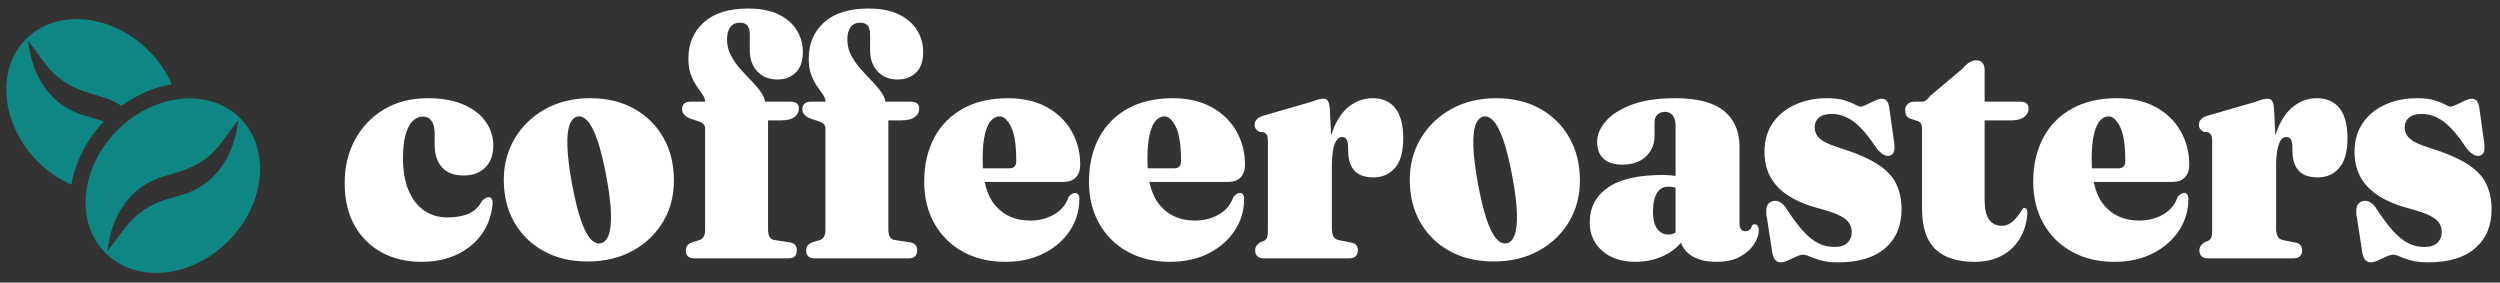 <svg width="230" height="26" viewBox="0 0 230 26" fill="none" xmlns="http://www.w3.org/2000/svg">
<rect x="0" y="0" width="230" height="26" fill="#333333" stroke="none"/>
<path fill-rule="evenodd" clip-rule="evenodd" d="M73.308 23.026C73.308 23.519 73.06 23.766 72.563 23.766H63.809C63.598 23.766 63.426 23.704 63.294 23.581C63.162 23.458 63.096 23.283 63.096 23.058C63.096 22.865 63.14 22.71 63.23 22.592C63.32 22.474 63.46 22.377 63.651 22.302L64.332 22.093C64.502 22.04 64.634 21.938 64.729 21.788C64.824 21.638 64.872 21.423 64.872 21.144V11.849C64.872 11.699 64.835 11.573 64.761 11.471C64.687 11.369 64.549 11.275 64.348 11.19L63.428 10.884C63.185 10.766 63.011 10.64 62.905 10.506C62.8 10.372 62.747 10.209 62.747 10.016C62.747 9.823 62.813 9.665 62.945 9.541L62.997 9.498C63.123 9.403 63.288 9.356 63.492 9.356H64.883L64.873 9.262C64.843 9.074 64.769 8.894 64.65 8.721C64.491 8.491 64.311 8.231 64.11 7.941C63.91 7.652 63.73 7.306 63.571 6.904C63.413 6.502 63.333 6.006 63.333 5.416C63.333 4.012 63.809 2.889 64.761 2.047C65.712 1.205 67.065 0.785 68.82 0.785C69.951 0.785 70.89 0.967 71.635 1.331C72.38 1.696 72.938 2.181 73.308 2.787C73.678 3.393 73.863 4.055 73.863 4.773C73.863 5.62 73.644 6.255 73.205 6.679C72.766 7.102 72.203 7.314 71.516 7.314C70.755 7.314 70.142 7.067 69.677 6.574C69.211 6.081 68.979 5.427 68.979 4.612V3.181C68.979 2.806 68.905 2.529 68.757 2.353C68.609 2.176 68.382 2.087 68.075 2.087C67.684 2.087 67.388 2.221 67.187 2.489C66.986 2.757 66.886 3.143 66.886 3.647C66.886 4.162 67.004 4.644 67.242 5.095C67.48 5.545 67.774 5.966 68.123 6.357C68.471 6.748 68.82 7.124 69.169 7.483C69.518 7.842 69.811 8.196 70.049 8.544L70.117 8.649C70.246 8.857 70.331 9.065 70.374 9.272L70.388 9.356H72.737C72.98 9.356 73.168 9.407 73.3 9.509C73.432 9.611 73.498 9.769 73.498 9.983C73.498 10.305 73.361 10.568 73.086 10.771C72.811 10.975 72.378 11.077 71.786 11.077H70.66V21.096C70.66 21.396 70.705 21.627 70.795 21.788C70.884 21.949 71.03 22.045 71.231 22.077L72.594 22.286C72.838 22.318 73.017 22.396 73.134 22.52C73.25 22.643 73.308 22.812 73.308 23.026ZM42.084 23.396C41.132 23.857 40.022 24.087 38.753 24.087C37.411 24.087 36.208 23.803 35.146 23.235C34.083 22.667 33.245 21.844 32.632 20.767C32.019 19.689 31.712 18.378 31.712 16.834C31.712 15.344 32.032 14.012 32.672 12.838C33.311 11.664 34.202 10.737 35.344 10.056C36.486 9.375 37.818 9.035 39.34 9.035C40.641 9.035 41.737 9.228 42.631 9.614C43.524 10 44.206 10.522 44.676 11.182C45.147 11.841 45.382 12.578 45.382 13.393C45.382 14.251 45.136 14.923 44.645 15.411C44.153 15.899 43.484 16.143 42.639 16.143C41.772 16.143 41.114 15.894 40.664 15.395C40.215 14.897 39.99 14.213 39.99 13.345V12.315C39.99 11.79 39.895 11.393 39.705 11.125C39.515 10.857 39.245 10.723 38.896 10.723C38.547 10.723 38.233 10.865 37.953 11.149C37.672 11.434 37.456 11.86 37.302 12.428C37.149 12.996 37.072 13.698 37.072 14.535C37.072 15.736 37.249 16.743 37.604 17.558C37.958 18.373 38.441 18.984 39.055 19.392C39.668 19.799 40.366 20.003 41.148 20.003C41.93 20.003 42.586 19.887 43.114 19.657C43.643 19.426 44.05 19.038 44.335 18.491C44.494 18.341 44.618 18.244 44.708 18.201C44.798 18.159 44.885 18.137 44.97 18.137C45.075 18.148 45.163 18.199 45.231 18.29C45.3 18.381 45.329 18.523 45.319 18.716C45.234 19.767 44.912 20.694 44.351 21.498C43.791 22.302 43.035 22.935 42.084 23.396ZM58.203 23.074C57.014 23.728 55.632 24.055 54.056 24.055C52.523 24.055 51.178 23.736 50.021 23.098C48.863 22.46 47.962 21.579 47.317 20.453C46.672 19.327 46.349 18.025 46.349 16.545C46.349 15.13 46.688 13.857 47.364 12.726C48.041 11.594 48.977 10.697 50.171 10.032C51.366 9.367 52.74 9.035 54.294 9.035C55.838 9.035 57.186 9.356 58.338 10C59.49 10.643 60.389 11.533 61.034 12.669C61.679 13.806 62.001 15.119 62.001 16.609C62.001 18.025 61.666 19.292 60.994 20.413C60.323 21.533 59.393 22.42 58.203 23.074ZM55.262 22.383C54.934 22.447 54.614 22.302 54.302 21.949C53.99 21.595 53.694 21 53.414 20.163C53.134 19.327 52.867 18.228 52.613 16.867C52.37 15.505 52.233 14.385 52.201 13.505C52.169 12.626 52.233 11.962 52.391 11.511C52.55 11.061 52.793 10.798 53.121 10.723C53.449 10.659 53.768 10.804 54.08 11.158C54.392 11.511 54.691 12.106 54.976 12.943C55.262 13.779 55.531 14.878 55.785 16.239C56.039 17.601 56.179 18.724 56.205 19.609C56.232 20.493 56.163 21.161 55.999 21.611C55.835 22.061 55.589 22.319 55.262 22.383ZM83.632 23.766C84.129 23.766 84.377 23.519 84.377 23.026C84.377 22.812 84.319 22.643 84.203 22.52C84.086 22.396 83.907 22.318 83.663 22.286L82.3 22.077C82.099 22.045 81.953 21.949 81.864 21.788C81.774 21.627 81.729 21.396 81.729 21.096V11.077H82.855C83.447 11.077 83.88 10.975 84.155 10.771C84.43 10.568 84.567 10.305 84.567 9.983C84.567 9.769 84.501 9.611 84.369 9.509C84.237 9.407 84.049 9.356 83.806 9.356H81.457L81.443 9.272C81.4 9.065 81.314 8.857 81.186 8.649L81.118 8.544C80.88 8.196 80.587 7.842 80.238 7.483C79.889 7.124 79.54 6.748 79.192 6.357C78.843 5.966 78.549 5.545 78.311 5.095C78.073 4.644 77.955 4.162 77.955 3.647C77.955 3.143 78.055 2.757 78.256 2.489C78.457 2.221 78.753 2.087 79.144 2.087C79.451 2.087 79.678 2.176 79.826 2.353C79.974 2.529 80.048 2.806 80.048 3.181V4.612C80.048 5.427 80.28 6.081 80.746 6.574C81.211 7.067 81.824 7.314 82.585 7.314C83.272 7.314 83.835 7.102 84.274 6.679C84.713 6.255 84.932 5.62 84.932 4.773C84.932 4.055 84.747 3.393 84.377 2.787C84.007 2.181 83.449 1.696 82.704 1.331C81.959 0.967 81.02 0.785 79.889 0.785C78.134 0.785 76.781 1.205 75.83 2.047C74.878 2.889 74.402 4.012 74.402 5.416C74.402 6.006 74.482 6.502 74.64 6.904C74.799 7.306 74.978 7.652 75.179 7.941C75.38 8.231 75.56 8.491 75.719 8.721C75.838 8.894 75.912 9.074 75.942 9.262L75.953 9.356H74.561C74.357 9.356 74.192 9.403 74.066 9.498L74.014 9.541C73.882 9.665 73.816 9.823 73.816 10.016C73.816 10.209 73.868 10.372 73.974 10.506C74.08 10.64 74.254 10.766 74.498 10.884L75.417 11.19C75.618 11.275 75.756 11.369 75.83 11.471C75.904 11.573 75.941 11.699 75.941 11.849V21.144C75.941 21.423 75.893 21.638 75.798 21.788C75.703 21.938 75.571 22.04 75.401 22.093L74.719 22.302C74.529 22.377 74.389 22.474 74.299 22.592C74.209 22.71 74.165 22.865 74.165 23.058C74.165 23.283 74.231 23.458 74.363 23.581C74.495 23.704 74.667 23.766 74.878 23.766H83.632ZM96.049 23.299C95.023 23.825 93.839 24.087 92.496 24.087C91.016 24.087 89.716 23.779 88.595 23.163C87.475 22.546 86.6 21.683 85.971 20.574C85.342 19.464 85.027 18.18 85.027 16.722C85.027 15.189 85.331 13.846 85.939 12.693C86.547 11.541 87.427 10.643 88.579 10C89.732 9.356 91.117 9.035 92.734 9.035C94.109 9.035 95.293 9.305 96.286 9.847C97.28 10.388 98.044 11.123 98.578 12.05C99.112 12.977 99.379 14.009 99.379 15.146C99.379 15.639 99.247 16.028 98.982 16.312L98.919 16.375C98.659 16.617 98.299 16.738 97.841 16.738H90.591L90.607 16.812C90.799 17.695 91.128 18.402 91.592 18.933C92.385 19.839 93.442 20.292 94.764 20.292C95.61 20.292 96.358 20.099 97.008 19.713C97.658 19.327 98.094 18.791 98.316 18.105C98.443 17.966 98.557 17.872 98.657 17.823C98.758 17.775 98.845 17.751 98.919 17.751C99.025 17.751 99.114 17.794 99.188 17.88C99.263 17.966 99.299 18.11 99.299 18.314C99.299 19.365 99.014 20.327 98.443 21.201C97.872 22.075 97.074 22.774 96.049 23.299ZM90.426 15.449C90.411 15.202 90.403 14.946 90.403 14.68C90.403 13.672 90.477 12.878 90.625 12.299C90.773 11.72 90.963 11.31 91.196 11.069C91.429 10.828 91.688 10.707 91.973 10.707C92.343 10.707 92.689 11.024 93.012 11.656C93.334 12.289 93.495 13.339 93.495 14.808C93.495 15.258 93.294 15.484 92.893 15.484H90.428L90.426 15.449ZM111.209 23.299C110.183 23.825 108.999 24.087 107.657 24.087C106.177 24.087 104.876 23.779 103.756 23.163C102.635 22.546 101.76 21.683 101.131 20.574C100.502 19.464 100.188 18.18 100.188 16.722C100.188 15.189 100.491 13.846 101.099 12.693C101.707 11.541 102.587 10.643 103.74 10C104.892 9.356 106.277 9.035 107.895 9.035C109.269 9.035 110.453 9.305 111.447 9.847C112.44 10.388 113.204 11.123 113.738 12.05C114.272 12.977 114.539 14.009 114.539 15.146C114.539 15.639 114.407 16.028 114.143 16.312L114.08 16.375C113.819 16.617 113.459 16.738 113.001 16.738H105.751L105.767 16.812C105.959 17.695 106.288 18.402 106.753 18.933C107.546 19.839 108.603 20.292 109.924 20.292C110.77 20.292 111.518 20.099 112.168 19.713C112.818 19.327 113.255 18.791 113.477 18.105C113.603 17.966 113.717 17.872 113.817 17.823C113.918 17.775 114.005 17.751 114.079 17.751C114.185 17.751 114.275 17.794 114.349 17.88C114.423 17.966 114.46 18.11 114.46 18.314C114.46 19.365 114.174 20.327 113.603 21.201C113.033 22.075 112.234 22.774 111.209 23.299ZM105.586 15.449C105.571 15.202 105.563 14.946 105.563 14.68C105.563 13.672 105.637 12.878 105.785 12.299C105.933 11.72 106.124 11.31 106.356 11.069C106.589 10.828 106.848 10.707 107.133 10.707C107.503 10.707 107.85 11.024 108.172 11.656C108.494 12.289 108.656 13.339 108.656 14.808C108.656 15.258 108.455 15.484 108.053 15.484H105.588L105.586 15.449ZM124.728 23.565C124.596 23.699 124.403 23.766 124.149 23.766H116.22C115.987 23.766 115.805 23.701 115.673 23.573C115.541 23.444 115.475 23.267 115.475 23.042C115.475 22.871 115.514 22.729 115.594 22.616C115.673 22.503 115.781 22.399 115.919 22.302L116.283 22.158C116.421 22.093 116.516 21.991 116.569 21.852C116.622 21.713 116.648 21.482 116.648 21.161V12.991C116.648 12.734 116.619 12.549 116.561 12.436C116.503 12.323 116.405 12.235 116.268 12.171L115.855 12.122C115.707 12.037 115.599 11.945 115.53 11.849C115.461 11.752 115.427 11.629 115.427 11.479C115.427 11.308 115.48 11.155 115.586 11.021C115.691 10.887 115.871 10.771 116.125 10.675L120.629 9.372C120.893 9.265 121.115 9.19 121.295 9.147C121.474 9.104 121.628 9.083 121.754 9.083C121.934 9.083 122.069 9.147 122.159 9.276L122.188 9.323C122.262 9.457 122.313 9.672 122.341 9.967L122.462 12.466L122.489 12.374C122.543 12.2 122.602 12.033 122.666 11.873C123.052 10.914 123.562 10.201 124.197 9.734C124.831 9.268 125.523 9.035 126.274 9.035C127.183 9.035 127.881 9.34 128.367 9.951C128.854 10.562 129.097 11.49 129.097 12.733C129.097 13.966 128.843 14.873 128.336 15.451C127.828 16.03 127.173 16.32 126.369 16.32C125.587 16.32 125.008 16.122 124.633 15.725C124.257 15.328 124.059 14.765 124.038 14.036L124.022 13.393C124.012 13.146 123.964 12.953 123.879 12.814C123.795 12.675 123.657 12.605 123.467 12.605C123.277 12.605 123.11 12.704 122.968 12.902C122.825 13.101 122.716 13.404 122.642 13.811C122.568 14.219 122.531 14.738 122.531 15.371V21.032C122.531 21.332 122.579 21.571 122.674 21.748C122.769 21.924 122.917 22.034 123.118 22.077L124.308 22.319C124.53 22.351 124.688 22.434 124.783 22.568C124.878 22.702 124.926 22.86 124.926 23.042C124.926 23.257 124.86 23.431 124.728 23.565ZM137.406 24.055C138.982 24.055 140.364 23.728 141.553 23.074C142.743 22.42 143.673 21.533 144.344 20.413C145.016 19.292 145.351 18.025 145.351 16.609C145.351 15.119 145.029 13.806 144.384 12.669C143.739 11.533 142.84 10.643 141.688 10C140.536 9.356 139.188 9.035 137.644 9.035C136.09 9.035 134.716 9.367 133.521 10.032C132.327 10.697 131.391 11.594 130.714 12.726C130.038 13.857 129.699 15.13 129.699 16.545C129.699 18.025 130.022 19.327 130.667 20.453C131.312 21.579 132.213 22.46 133.371 23.098C134.528 23.736 135.873 24.055 137.406 24.055ZM137.652 21.949C137.964 22.302 138.284 22.447 138.612 22.383C138.939 22.319 139.185 22.061 139.349 21.611C139.513 21.161 139.581 20.493 139.555 19.609C139.529 18.724 139.389 17.601 139.135 16.239C138.881 14.878 138.612 13.779 138.326 12.943C138.041 12.106 137.742 11.511 137.43 11.158C137.118 10.804 136.798 10.659 136.471 10.723C136.143 10.798 135.9 11.061 135.741 11.511C135.583 11.962 135.519 12.626 135.551 13.505C135.583 14.385 135.72 15.505 135.963 16.867C136.217 18.228 136.484 19.327 136.764 20.163C137.044 21 137.34 21.595 137.652 21.949ZM157.927 24.087C158.815 24.087 159.544 23.924 160.115 23.597C160.686 23.27 161.111 22.881 161.392 22.431C161.672 21.981 161.812 21.568 161.812 21.193C161.812 21.032 161.778 20.898 161.709 20.791C161.64 20.683 161.548 20.63 161.431 20.63C161.378 20.63 161.331 20.641 161.289 20.662C161.246 20.683 161.209 20.716 161.178 20.759C161.125 20.951 161.043 21.085 160.932 21.161C160.821 21.236 160.702 21.273 160.575 21.273C160.395 21.273 160.26 21.212 160.171 21.088C160.081 20.965 160.036 20.801 160.036 20.598V13.489C160.036 12.074 159.557 10.978 158.601 10.201C157.644 9.423 156.145 9.035 154.105 9.035C152.519 9.035 151.195 9.233 150.132 9.63C149.07 10.026 148.272 10.533 147.738 11.149C147.204 11.766 146.937 12.396 146.937 13.039C146.937 13.725 147.135 14.248 147.532 14.607C147.928 14.966 148.502 15.146 149.252 15.146C150.172 15.146 150.896 14.897 151.425 14.398C151.953 13.899 152.218 13.254 152.218 12.46V11.238C152.218 10.938 152.31 10.704 152.495 10.538C152.68 10.372 152.91 10.289 153.185 10.289C153.481 10.289 153.716 10.399 153.891 10.619C154.065 10.838 154.152 11.136 154.152 11.511L154.152 16.199L154.068 16.181C153.813 16.132 153.517 16.104 153.182 16.096L153.011 16.095C150.738 16.095 149.044 16.481 147.928 17.253C146.813 18.025 146.255 19.102 146.255 20.485C146.255 21.536 146.638 22.399 147.405 23.074C148.171 23.75 149.189 24.087 150.458 24.087C151.409 24.087 152.297 23.892 153.122 23.5C153.74 23.207 154.243 22.822 154.629 22.344L154.651 22.316L154.674 22.388C154.796 22.736 155.02 23.047 155.344 23.323L155.445 23.404C156.032 23.86 156.859 24.087 157.927 24.087ZM152.464 21.056C152.723 21.404 153.064 21.579 153.486 21.579L153.577 21.576C153.757 21.563 153.932 21.513 154.1 21.425L154.152 21.396V17.269L154.073 17.245C153.893 17.196 153.682 17.172 153.439 17.172C153.027 17.172 152.696 17.365 152.448 17.751C152.199 18.137 152.075 18.705 152.075 19.456C152.075 20.174 152.205 20.708 152.464 21.056ZM169.107 24.136C170.988 24.136 172.431 23.701 173.436 22.833C174.44 21.965 174.942 20.78 174.942 19.279C174.942 18.368 174.773 17.569 174.435 16.883C174.097 16.197 173.505 15.588 172.659 15.057C171.813 14.527 170.624 14.025 169.091 13.554C168.52 13.371 168.078 13.187 167.767 12.999C167.455 12.811 167.241 12.61 167.124 12.396C167.008 12.181 166.95 11.951 166.95 11.704C166.95 11.34 167.082 11.045 167.346 10.82C167.611 10.595 168.002 10.482 168.52 10.482C169.239 10.482 169.918 10.723 170.558 11.206C171.197 11.688 171.903 12.514 172.675 13.682C172.876 13.929 173.076 14.109 173.277 14.221C173.478 14.334 173.668 14.369 173.848 14.326C174.07 14.261 174.208 14.114 174.26 13.883C174.313 13.653 174.303 13.323 174.229 12.894L173.816 9.935C173.774 9.624 173.695 9.405 173.579 9.276C173.462 9.147 173.309 9.083 173.119 9.083C172.95 9.083 172.738 9.142 172.484 9.26C172.231 9.378 171.98 9.498 171.731 9.622C171.483 9.745 171.295 9.807 171.168 9.807C171.052 9.807 170.88 9.742 170.653 9.614C170.425 9.485 170.106 9.356 169.693 9.228C169.281 9.099 168.747 9.035 168.092 9.035C167.003 9.035 166.022 9.233 165.15 9.63C164.278 10.026 163.591 10.592 163.088 11.326C162.586 12.061 162.335 12.937 162.335 13.956C162.335 14.856 162.523 15.644 162.898 16.32C163.273 16.995 163.847 17.574 164.619 18.057C165.391 18.539 166.363 18.93 167.537 19.231C168.298 19.434 168.882 19.641 169.289 19.85C169.696 20.059 169.976 20.287 170.129 20.533C170.283 20.78 170.359 21.053 170.359 21.354C170.359 21.75 170.227 22.077 169.963 22.334C169.699 22.592 169.297 22.721 168.758 22.721C168.25 22.721 167.767 22.611 167.307 22.391C166.847 22.171 166.374 21.793 165.887 21.257C165.401 20.721 164.857 19.987 164.254 19.054C164.074 18.807 163.871 18.636 163.643 18.539C163.416 18.443 163.186 18.448 162.954 18.555C162.732 18.641 162.589 18.823 162.525 19.102C162.462 19.381 162.478 19.724 162.573 20.131L163.065 23.332C163.139 23.653 163.244 23.868 163.382 23.975C163.519 24.082 163.667 24.136 163.826 24.136C164.006 24.136 164.225 24.077 164.484 23.959L165.261 23.605C165.52 23.487 165.729 23.428 165.887 23.428C166.046 23.428 166.255 23.487 166.514 23.605C166.773 23.723 167.111 23.841 167.529 23.959C167.946 24.077 168.472 24.136 169.107 24.136ZM184.14 23.533C183.442 23.902 182.618 24.087 181.666 24.087C180.059 24.087 178.851 23.696 178.043 22.913C177.234 22.131 176.829 20.898 176.829 19.215V11.945C176.829 11.72 176.808 11.549 176.766 11.431C176.724 11.313 176.618 11.216 176.449 11.141L175.703 10.9C175.524 10.814 175.407 10.71 175.355 10.587C175.302 10.463 175.275 10.31 175.275 10.128C175.275 9.903 175.355 9.718 175.513 9.573C175.672 9.429 175.867 9.356 176.1 9.356H176.877C176.972 9.356 177.073 9.319 177.178 9.244C177.284 9.169 177.427 9.019 177.606 8.793L180.54 6.333C180.752 6.076 180.963 5.88 181.174 5.746C181.386 5.612 181.597 5.545 181.809 5.545C182.052 5.545 182.242 5.62 182.38 5.77L182.423 5.823C182.532 5.974 182.586 6.192 182.586 6.478L182.585 9.356H185.9C186.133 9.356 186.312 9.407 186.439 9.509C186.566 9.611 186.63 9.769 186.63 9.983C186.63 10.284 186.498 10.541 186.233 10.755L186.174 10.8C185.908 10.985 185.504 11.077 184.965 11.077H182.585L182.586 18.41C182.586 19.215 182.721 19.81 182.99 20.196C183.26 20.582 183.654 20.774 184.172 20.774C184.394 20.774 184.6 20.726 184.79 20.63C184.98 20.533 185.152 20.407 185.306 20.252C185.459 20.096 185.604 19.922 185.742 19.729C185.879 19.536 186.011 19.343 186.138 19.15C186.244 19.107 186.336 19.126 186.416 19.206C186.495 19.287 186.529 19.451 186.519 19.697C186.445 20.566 186.204 21.329 185.797 21.989C185.39 22.648 184.838 23.163 184.14 23.533ZM194.527 24.087C195.87 24.087 197.054 23.825 198.079 23.299C199.105 22.774 199.903 22.075 200.474 21.201C201.045 20.327 201.33 19.365 201.33 18.314C201.33 18.11 201.293 17.966 201.219 17.88C201.145 17.794 201.055 17.751 200.95 17.751C200.876 17.751 200.788 17.775 200.688 17.823C200.587 17.872 200.474 17.966 200.347 18.105C200.125 18.791 199.689 19.327 199.039 19.713C198.388 20.099 197.64 20.292 196.795 20.292C195.473 20.292 194.416 19.839 193.623 18.933C193.158 18.402 192.83 17.695 192.637 16.812L192.622 16.738H199.871C200.33 16.738 200.689 16.617 200.95 16.375L201.013 16.312C201.277 16.028 201.409 15.639 201.409 15.146C201.409 14.009 201.142 12.977 200.609 12.05C200.075 11.123 199.311 10.388 198.317 9.847C197.323 9.305 196.139 9.035 194.765 9.035C193.147 9.035 191.762 9.356 190.61 10C189.458 10.643 188.578 11.541 187.97 12.693C187.362 13.846 187.058 15.189 187.058 16.722C187.058 18.18 187.372 19.464 188.001 20.574C188.63 21.683 189.505 22.546 190.626 23.163C191.747 23.779 193.047 24.087 194.527 24.087ZM192.434 14.68C192.434 14.946 192.441 15.202 192.456 15.449L192.458 15.484H194.923C195.325 15.484 195.526 15.258 195.526 14.808C195.526 13.339 195.365 12.289 195.042 11.656C194.72 11.024 194.374 10.707 194.004 10.707C193.718 10.707 193.459 10.828 193.227 11.069C192.994 11.31 192.804 11.72 192.656 12.299C192.508 12.878 192.434 13.672 192.434 14.68ZM211.019 23.766C211.273 23.766 211.466 23.699 211.598 23.565C211.73 23.431 211.796 23.257 211.796 23.042C211.796 22.86 211.749 22.702 211.654 22.568C211.559 22.434 211.4 22.351 211.178 22.319L209.989 22.077C209.788 22.034 209.64 21.924 209.545 21.748C209.449 21.571 209.402 21.332 209.402 21.032V15.371C209.402 14.738 209.439 14.219 209.513 13.811C209.587 13.404 209.695 13.101 209.838 12.902C209.981 12.704 210.147 12.605 210.337 12.605C210.528 12.605 210.665 12.675 210.75 12.814C210.834 12.953 210.882 13.146 210.893 13.393L210.908 14.036C210.93 14.765 211.128 15.328 211.503 15.725C211.878 16.122 212.457 16.32 213.24 16.32C214.043 16.32 214.698 16.03 215.206 15.451C215.713 14.873 215.967 13.966 215.967 12.733C215.967 11.49 215.724 10.562 215.238 9.951C214.751 9.34 214.054 9.035 213.144 9.035C212.394 9.035 211.701 9.268 211.067 9.734C210.433 10.201 209.923 10.914 209.537 11.873C209.472 12.033 209.413 12.2 209.36 12.374L209.332 12.467L209.212 9.967C209.183 9.672 209.132 9.457 209.058 9.323L209.029 9.276C208.939 9.147 208.805 9.083 208.625 9.083C208.498 9.083 208.345 9.104 208.165 9.147C207.985 9.19 207.763 9.265 207.499 9.372L202.995 10.675C202.741 10.771 202.562 10.887 202.456 11.021C202.35 11.155 202.297 11.308 202.297 11.479C202.297 11.629 202.332 11.752 202.401 11.849C202.469 11.945 202.578 12.037 202.726 12.122L203.138 12.171C203.275 12.235 203.373 12.323 203.431 12.436C203.489 12.549 203.519 12.734 203.519 12.991V21.161C203.519 21.482 203.492 21.713 203.439 21.852C203.386 21.991 203.291 22.093 203.154 22.158L202.789 22.302C202.652 22.399 202.543 22.503 202.464 22.616C202.385 22.729 202.345 22.871 202.345 23.042C202.345 23.267 202.411 23.444 202.543 23.573C202.675 23.701 202.858 23.766 203.09 23.766H211.019ZM227.718 22.833C226.714 23.701 225.27 24.136 223.389 24.136C222.754 24.136 222.228 24.077 221.811 23.959C221.393 23.841 221.055 23.723 220.796 23.605C220.537 23.487 220.328 23.428 220.169 23.428C220.011 23.428 219.802 23.487 219.543 23.605L218.766 23.959C218.507 24.077 218.288 24.136 218.108 24.136C217.949 24.136 217.801 24.082 217.664 23.975C217.526 23.868 217.421 23.653 217.347 23.332L216.855 20.131C216.76 19.724 216.744 19.381 216.808 19.102C216.871 18.823 217.014 18.641 217.236 18.555C217.468 18.448 217.698 18.443 217.926 18.539C218.153 18.636 218.356 18.807 218.536 19.054C219.139 19.987 219.683 20.721 220.169 21.257C220.656 21.793 221.129 22.171 221.589 22.391C222.049 22.611 222.532 22.721 223.04 22.721C223.579 22.721 223.981 22.592 224.245 22.334C224.509 22.077 224.641 21.75 224.641 21.354C224.641 21.053 224.565 20.78 224.411 20.533C224.258 20.287 223.978 20.059 223.571 19.85C223.164 19.641 222.58 19.434 221.819 19.231C220.645 18.93 219.673 18.539 218.901 18.057C218.129 17.574 217.556 16.995 217.18 16.32C216.805 15.644 216.617 14.856 216.617 13.956C216.617 12.937 216.868 12.061 217.37 11.326C217.873 10.592 218.56 10.026 219.432 9.63C220.304 9.233 221.285 9.035 222.374 9.035C223.029 9.035 223.563 9.099 223.975 9.228C224.388 9.356 224.707 9.485 224.935 9.614C225.162 9.742 225.334 9.807 225.45 9.807C225.577 9.807 225.765 9.745 226.013 9.622C226.262 9.498 226.513 9.378 226.766 9.26C227.02 9.142 227.232 9.083 227.401 9.083C227.591 9.083 227.744 9.147 227.861 9.276C227.977 9.405 228.056 9.624 228.098 9.935L228.511 12.894C228.585 13.323 228.595 13.653 228.542 13.883C228.49 14.114 228.352 14.261 228.13 14.326C227.95 14.369 227.76 14.334 227.559 14.221C227.358 14.109 227.158 13.929 226.957 13.682C226.185 12.514 225.479 11.688 224.84 11.206C224.2 10.723 223.521 10.482 222.802 10.482C222.284 10.482 221.893 10.595 221.628 10.82C221.364 11.045 221.232 11.34 221.232 11.704C221.232 11.951 221.29 12.181 221.406 12.396C221.523 12.61 221.737 12.811 222.049 12.999C222.361 13.187 222.802 13.371 223.373 13.554C224.906 14.025 226.095 14.527 226.941 15.057C227.787 15.588 228.379 16.197 228.717 16.883C229.055 17.569 229.224 18.368 229.224 19.279C229.224 20.78 228.722 21.965 227.718 22.833Z" fill="white"/>
<path fill-rule="evenodd" clip-rule="evenodd" d="M13.702 4.679C10.283 1.262 5.214 0.771 2.403 3.584C-0.409 6.397 0.083 11.466 3.496 14.884C4.407 15.794 5.456 16.491 6.564 16.99C6.928 14.878 7.97 12.848 9.552 11.181C9.028 10.994 8.491 10.836 7.93 10.683C4.611 9.773 2.962 7.004 2.577 3.758C2.896 4.141 3.186 4.543 3.475 4.944C4.036 5.722 4.594 6.495 5.351 7.118C6.529 8.087 7.821 8.462 9.235 8.871C9.29 8.887 9.345 8.903 9.4 8.919C10.07 9.113 10.652 9.4 11.186 9.736C12.59 8.71 14.174 8.027 15.808 7.745C15.31 6.638 14.613 5.59 13.702 4.679ZM7.92 17.801C8.137 15.686 9.162 13.618 10.804 11.976C14.223 8.56 19.292 8.066 22.102 10.882C24.915 13.694 24.424 18.763 21.006 22.181C19.365 23.823 17.297 24.848 15.182 25.066C14.9 25.094 14.622 25.109 14.349 25.109C12.53 25.109 10.906 24.471 9.709 23.274C8.331 21.898 7.695 19.954 7.92 17.801ZM12.921 19.537C14.042 18.681 15.255 18.343 16.574 17.982C19.893 17.071 21.541 14.303 21.927 11.057C21.611 11.438 21.323 11.837 21.036 12.235C20.473 13.016 19.914 13.791 19.153 14.417C17.972 15.388 16.677 15.763 15.256 16.174L15.256 16.174L15.105 16.218C11.857 17.16 10.252 19.906 9.881 23.101C10.201 22.716 10.494 22.317 10.786 21.92C11.419 21.059 12.044 20.207 12.921 19.537Z" fill="#0E8784"/>
</svg>
